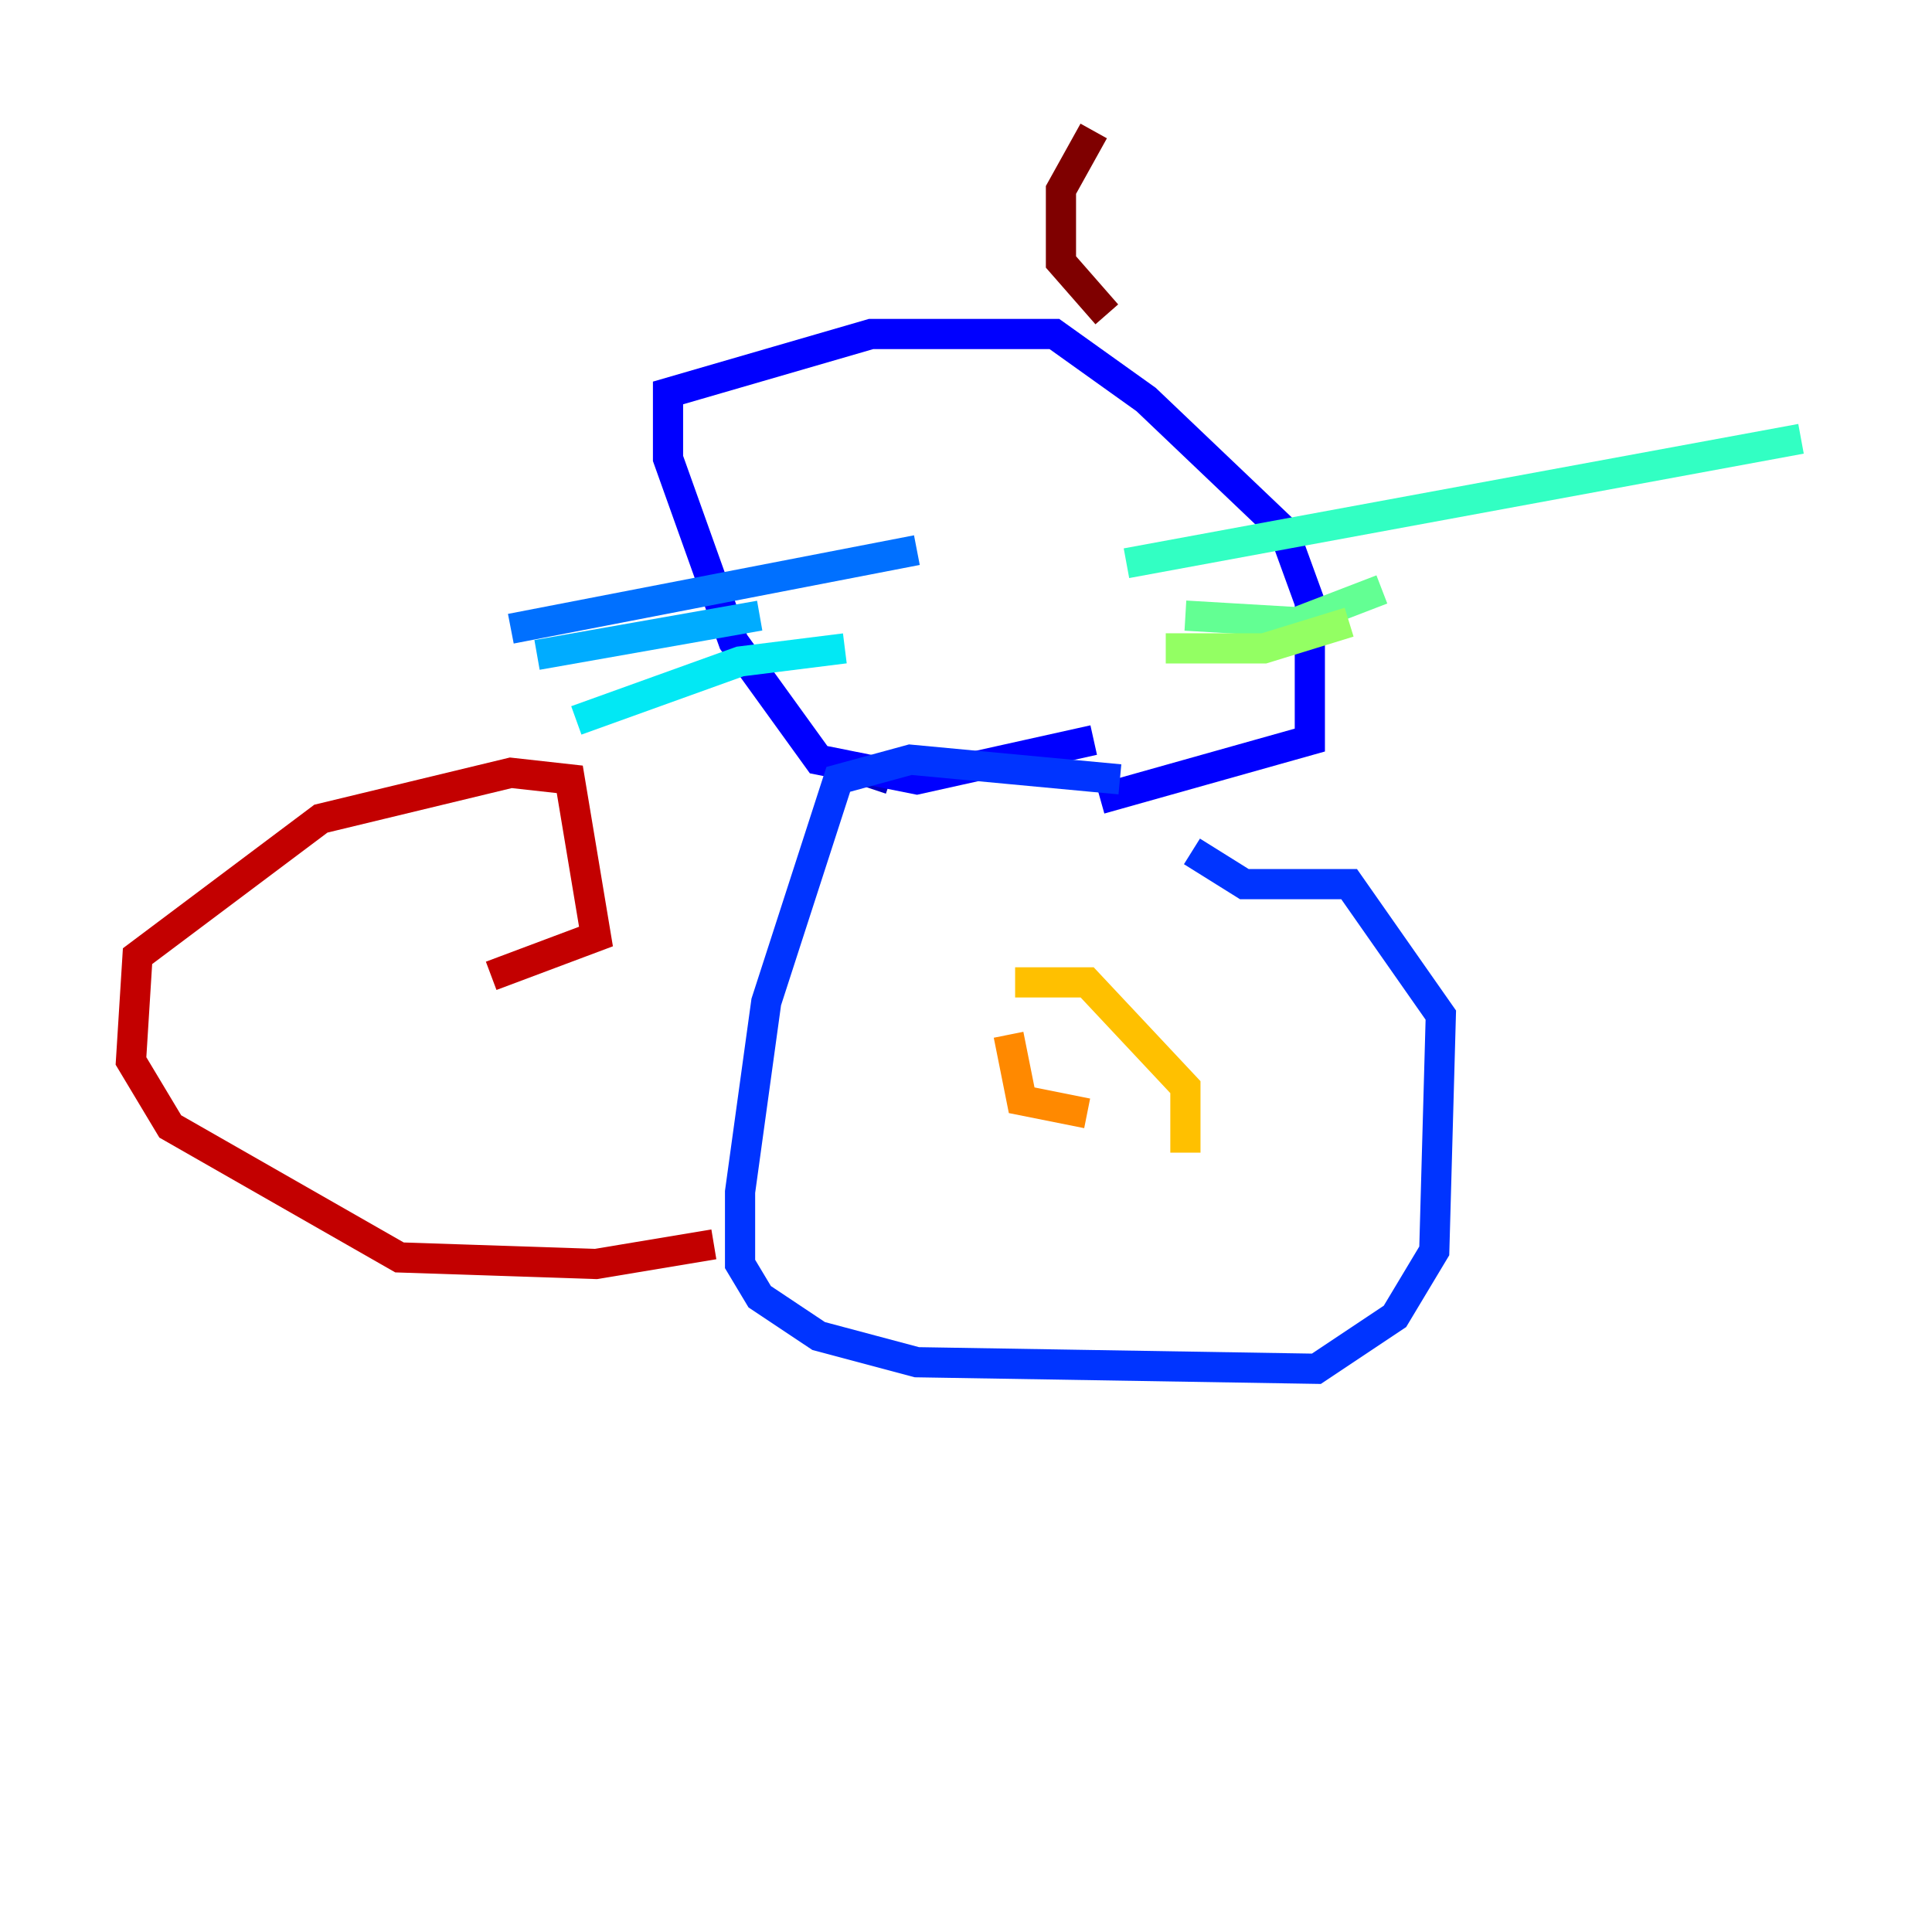 <?xml version="1.0" encoding="utf-8" ?>
<svg baseProfile="tiny" height="128" version="1.2" viewBox="0,0,128,128" width="128" xmlns="http://www.w3.org/2000/svg" xmlns:ev="http://www.w3.org/2001/xml-events" xmlns:xlink="http://www.w3.org/1999/xlink"><defs /><polyline fill="none" points="85.478,32.542 85.478,32.542" stroke="#00007f" stroke-width="2" /><polyline fill="none" points="57.709,51.2 59.01,51.634" stroke="#0000c3" stroke-width="2" /><polyline fill="none" points="72.461,49.031 60.746,51.634 54.237,50.332 48.597,42.522 44.258,30.373 44.258,26.034 57.709,22.129 69.858,22.129 75.932,26.468 85.044,35.146 86.78,39.919 86.78,49.031 72.895,52.936" stroke="#0000ff" stroke-width="2" /><polyline fill="none" points="74.197,51.634 60.312,50.332 55.539,51.634 50.766,66.386 49.031,78.969 49.031,83.742 50.332,85.912 54.237,88.515 60.746,90.251 87.214,90.685 92.42,87.214 95.024,82.875 95.458,67.254 89.383,58.576 82.441,58.576 78.969,56.407" stroke="#0034ff" stroke-width="2" /><polyline fill="none" points="60.746,36.447 33.844,41.654" stroke="#0070ff" stroke-width="2" /><polyline fill="none" points="50.332,40.786 35.58,43.39" stroke="#00acff" stroke-width="2" /><polyline fill="none" points="55.973,42.956 49.031,43.824 38.183,47.729" stroke="#02e8f4" stroke-width="2" /><polyline fill="none" points="74.63,37.315 119.322,29.071" stroke="#32ffc3" stroke-width="2" /><polyline fill="none" points="78.536,40.786 85.912,41.22 91.552,39.051" stroke="#63ff93" stroke-width="2" /><polyline fill="none" points="77.234,42.956 83.742,42.956 89.383,41.22" stroke="#93ff63" stroke-width="2" /><polyline fill="none" points="72.895,71.593 72.895,71.593" stroke="#c3ff32" stroke-width="2" /><polyline fill="none" points="68.122,72.895 68.122,72.895" stroke="#f4f802" stroke-width="2" /><polyline fill="none" points="78.536,76.366 78.536,72.027 72.027,65.085 67.254,65.085" stroke="#ffc000" stroke-width="2" /><polyline fill="none" points="66.82,68.556 67.688,72.895 72.027,73.763" stroke="#ff8900" stroke-width="2" /><polyline fill="none" points="74.63,73.763 74.63,73.763" stroke="#ff5100" stroke-width="2" /><polyline fill="none" points="47.295,82.441 47.295,82.441" stroke="#ff1a00" stroke-width="2" /><polyline fill="none" points="47.295,82.441 39.485,83.742 26.468,83.308 11.281,74.63 8.678,70.291 9.112,63.349 21.261,54.237 33.844,51.2 37.749,51.634 39.485,62.047 32.542,64.651" stroke="#c30000" stroke-width="2" /><polyline fill="none" points="73.329,20.827 70.291,17.356 70.291,12.583 72.461,8.678" stroke="#7f0000" stroke-width="2" /></svg>